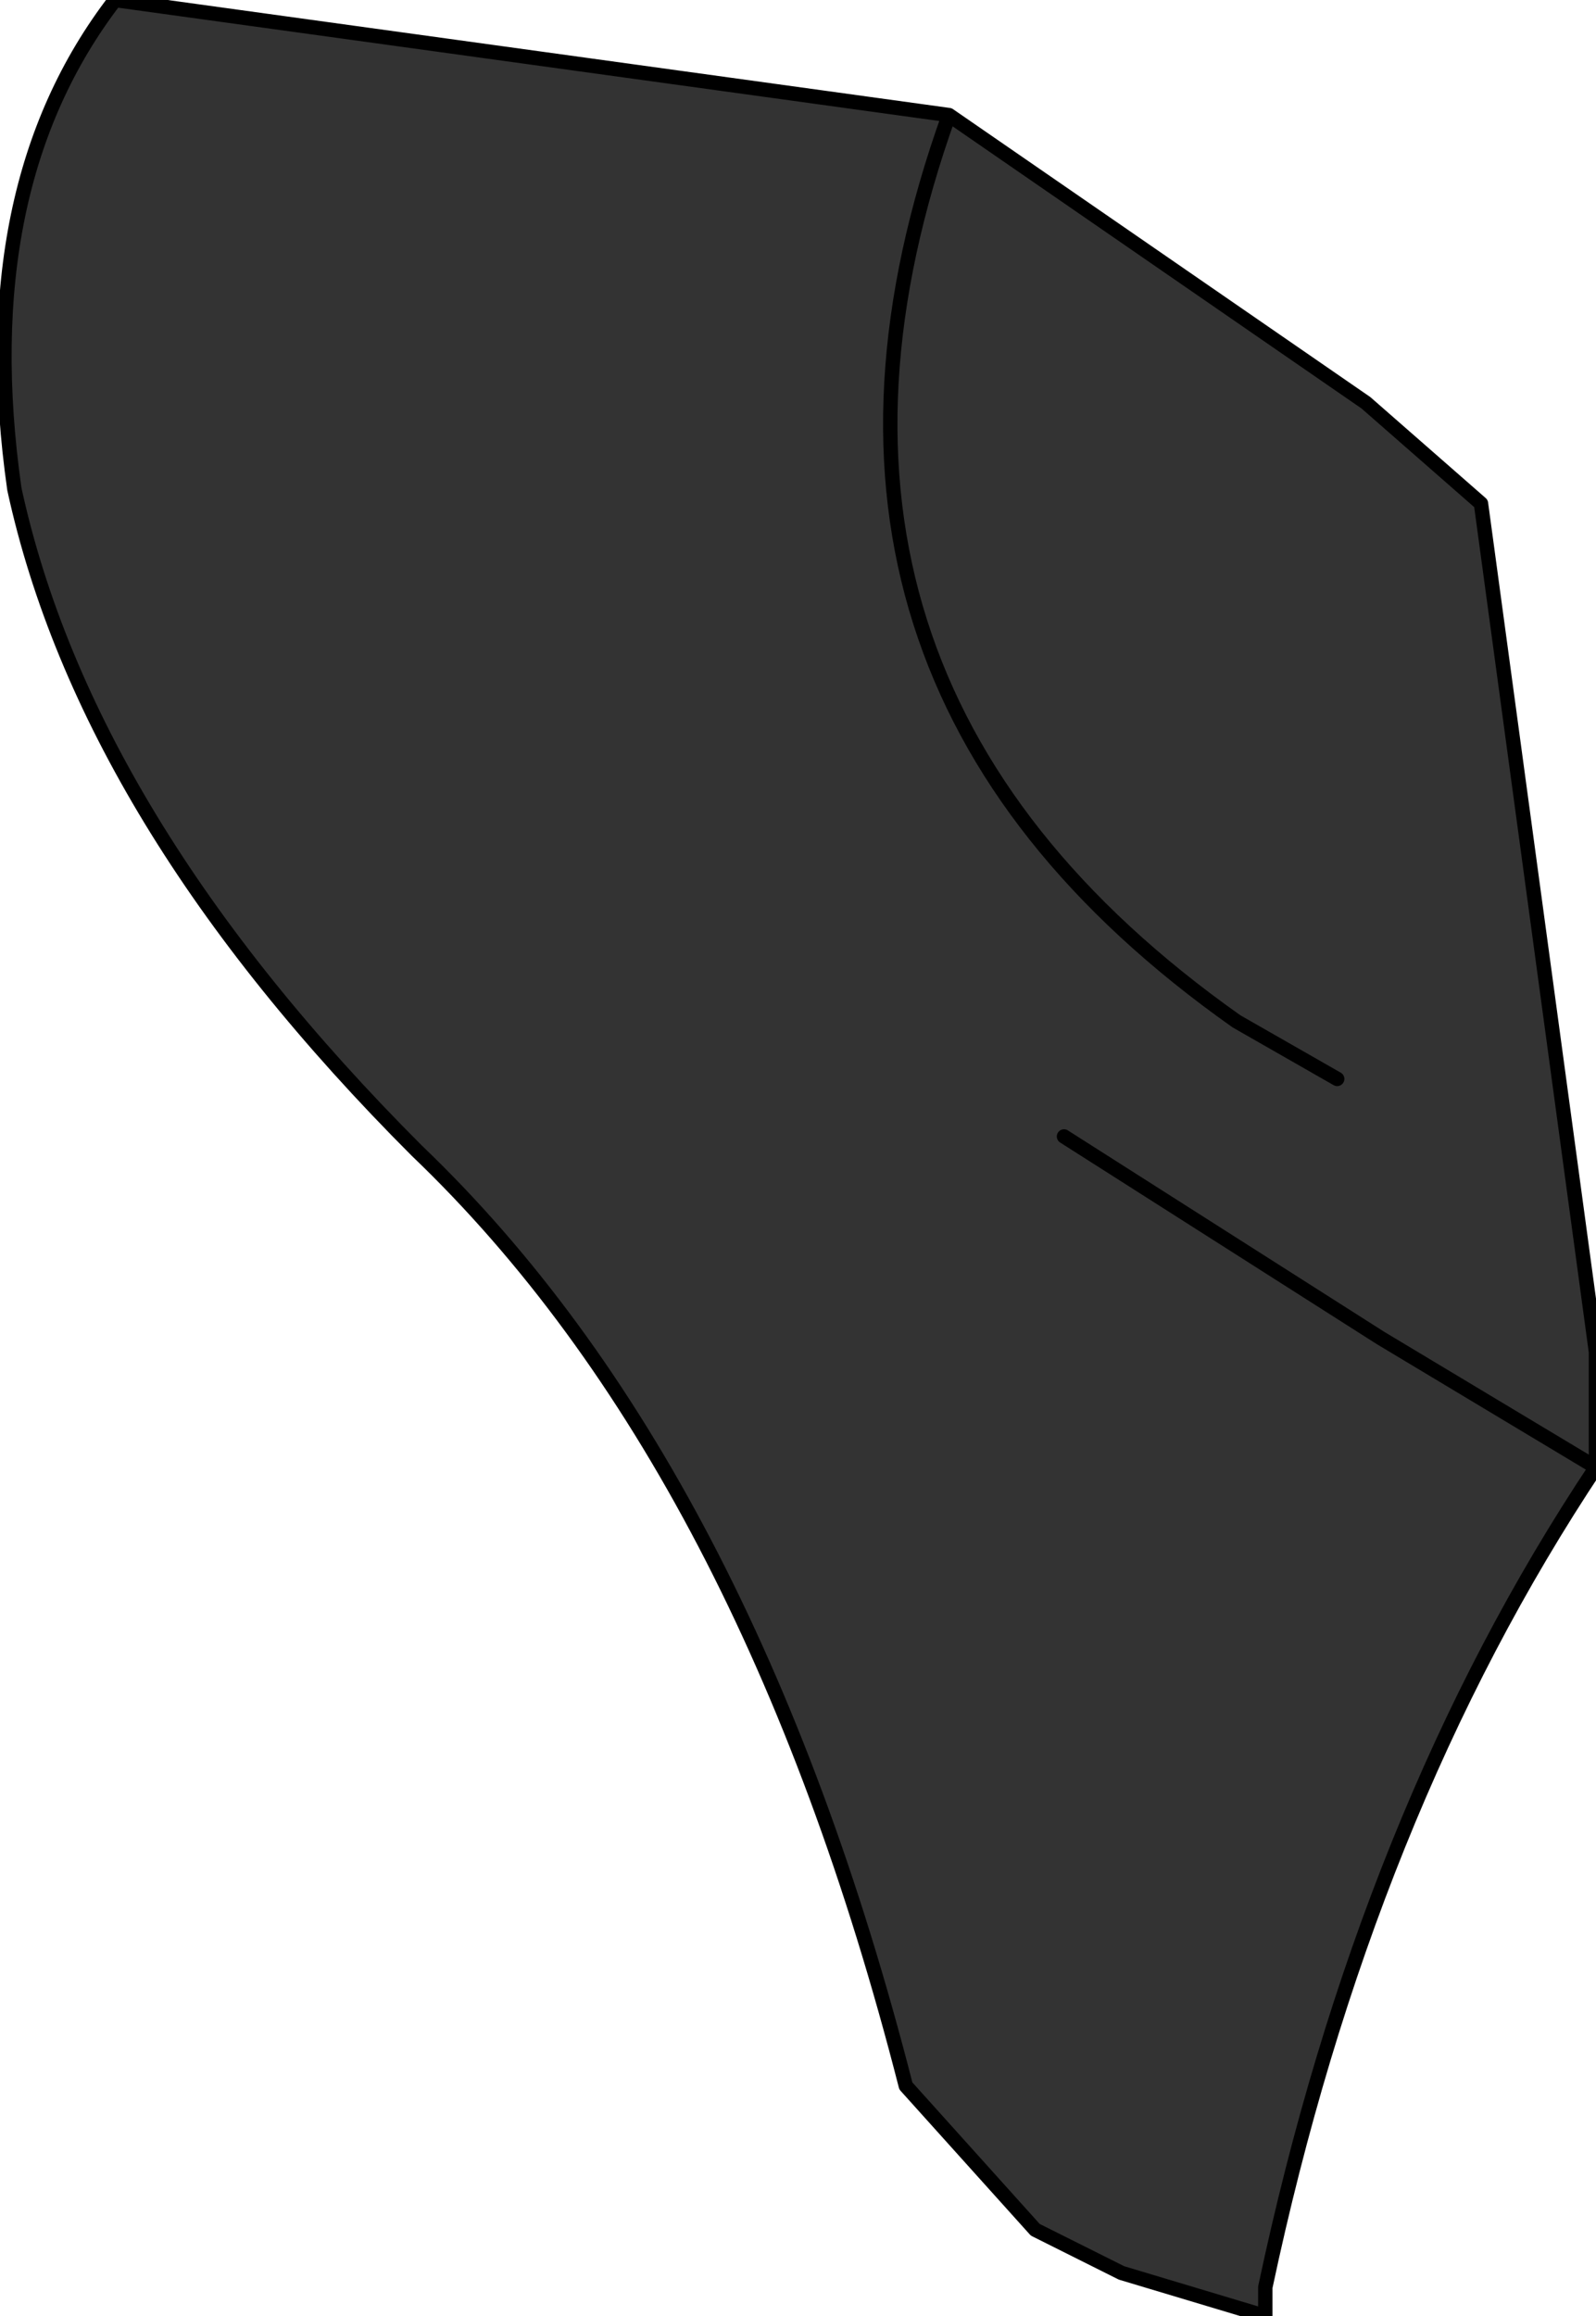 <?xml version="1.0" encoding="UTF-8" standalone="no"?>
<svg xmlns:xlink="http://www.w3.org/1999/xlink" height="8.05px" width="5.55px" xmlns="http://www.w3.org/2000/svg">
  <g transform="matrix(1.0, 0.0, 0.0, 1.0, 1.75, 3.25)">
    <path d="M3.4 -1.5 L3.8 1.45 3.8 1.85 Q3.0 3.05 2.65 4.7 L2.65 4.8 2.15 4.65 1.85 4.5 1.4 4.0 Q0.85 1.85 -0.3 0.75 -1.45 -0.4 -1.7 -1.55 -1.85 -2.6 -1.35 -3.25 L1.55 -2.85 3.0 -1.85 3.4 -1.5 M2.9 0.5 L2.55 0.3 Q0.85 -0.9 1.55 -2.85 0.85 -0.9 2.55 0.3 L2.9 0.5 M1.95 0.7 L3.05 1.4 3.8 1.85 3.05 1.4 1.95 0.7" fill="#333333" fill-rule="evenodd" stroke="none"/>
    <path d="M3.4 -1.5 L3.8 1.45 3.8 1.85 Q3.0 3.05 2.65 4.7 L2.65 4.8 2.15 4.65 1.85 4.5 1.4 4.0 Q0.85 1.85 -0.3 0.75 -1.45 -0.4 -1.7 -1.55 -1.85 -2.6 -1.35 -3.25 L1.55 -2.85 3.0 -1.85 3.4 -1.5 M3.8 1.85 L3.05 1.4 1.95 0.7 M1.55 -2.85 Q0.85 -0.9 2.55 0.3 L2.9 0.5" fill="none" stroke="#000000" stroke-linecap="round" stroke-linejoin="round" stroke-width="0.05"/>
  </g>
</svg>
